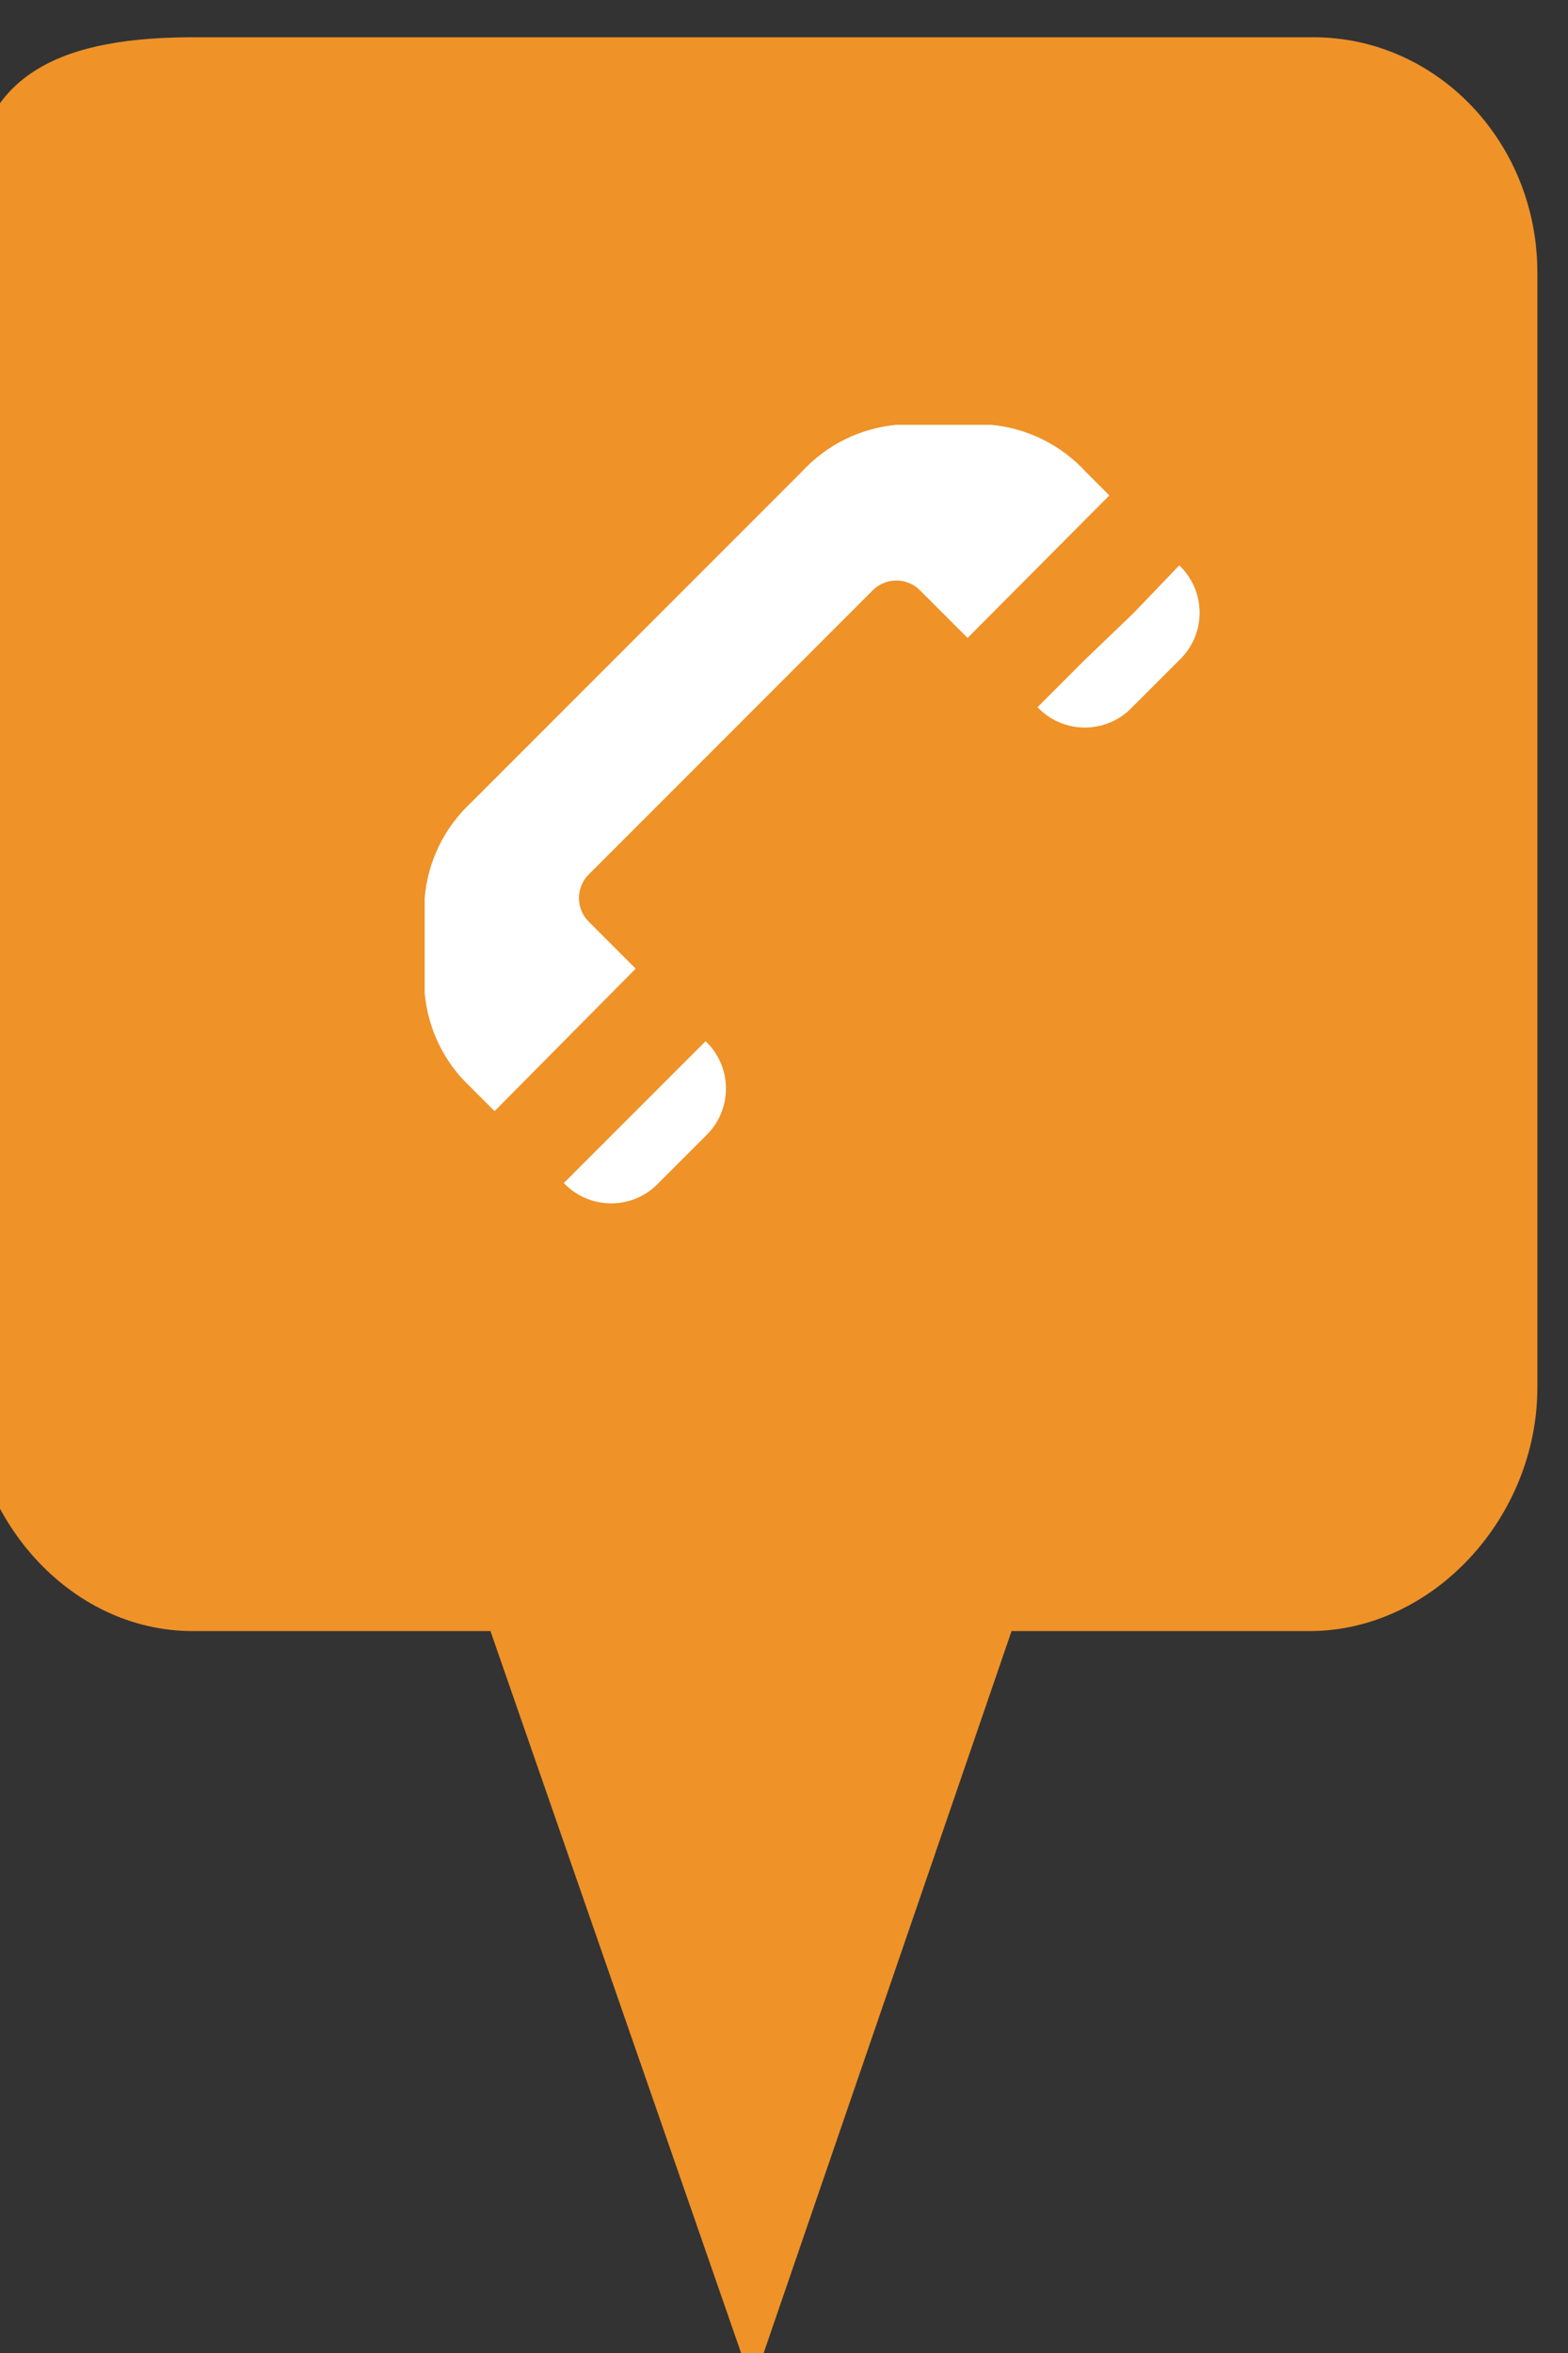<?xml version="1.0" encoding="utf-8"?> <!DOCTYPE svg PUBLIC "-//W3C//DTD SVG 1.1//EN" "http://www.w3.org/Graphics/SVG/1.1/DTD/svg11.dtd"><svg version="1.1" id="marker-circle-blue" xmlns="http://www.w3.org/2000/svg" xmlns:xlink="http://www.w3.org/1999/xlink" x="0px"  y="0px" width="24px" height="36px" viewBox="0 0 24 36" enable-background="new 0 0 24 36" xml:space="preserve"><rect x="0" y="0" width="24" height="36" fill="#333333" stroke="none"/><path fill="#EF9228" d="M20.103,0.57H2.959c-1.893,0-3.365,0.487-3.365,2.472l-0.063,18.189c0,1.979,1.526,3.724,3.418,3.724h4.558
		l4.01,11.545l3.966-11.545h4.56c1.894,0,3.488-1.744,3.488-3.724V4.166C23.531,2.18,21.996,0.57,20.103,0.57z"></path><path fill="#ffffff" transform="translate(4.5 4.5)" d="M4.51,8.88c-0.198,0.199,-0.198,0.521,0,0.72l0.72,0.72L3.07,12.5L2.7,12.13c-0.403,-0.377,-0.652,-0.89,-0.7,-1.44V9.24c0.046,-0.553,0.295,-1.07,0.7,-1.45l0.36,-0.36l4.35,-4.35l0.36,-0.36C8.147,2.308,8.664,2.051,9.22,2h1.45c0.556,0.051,1.073,0.308,1.45,0.72l0.36,0.36l-2.17,2.18L9.58,4.53c-0.199,-0.198,-0.521,-0.198,-0.72,0L4.51,8.88zM4.85,12.88L4.13,13.6c0.38,0.4,1.013,0.417,1.414,0.036C5.556,13.624,5.568,13.612,5.58,13.6l0.72,-0.72c0.4,-0.38,0.417,-1.013,0.036,-1.414C6.324,11.454,6.312,11.442,6.3,11.43l-0.72,0.72L4.85,12.88zM12.85,4.88L12.1,5.6l-0.72,0.72c0.38,0.4,1.013,0.417,1.414,0.036C12.806,6.345,12.818,6.332,12.83,6.32l0.72,-0.72c0.4,-0.38,0.417,-1.013,0.036,-1.414C13.575,4.174,13.562,4.162,13.55,4.15L12.85,4.88z"></path> </svg>